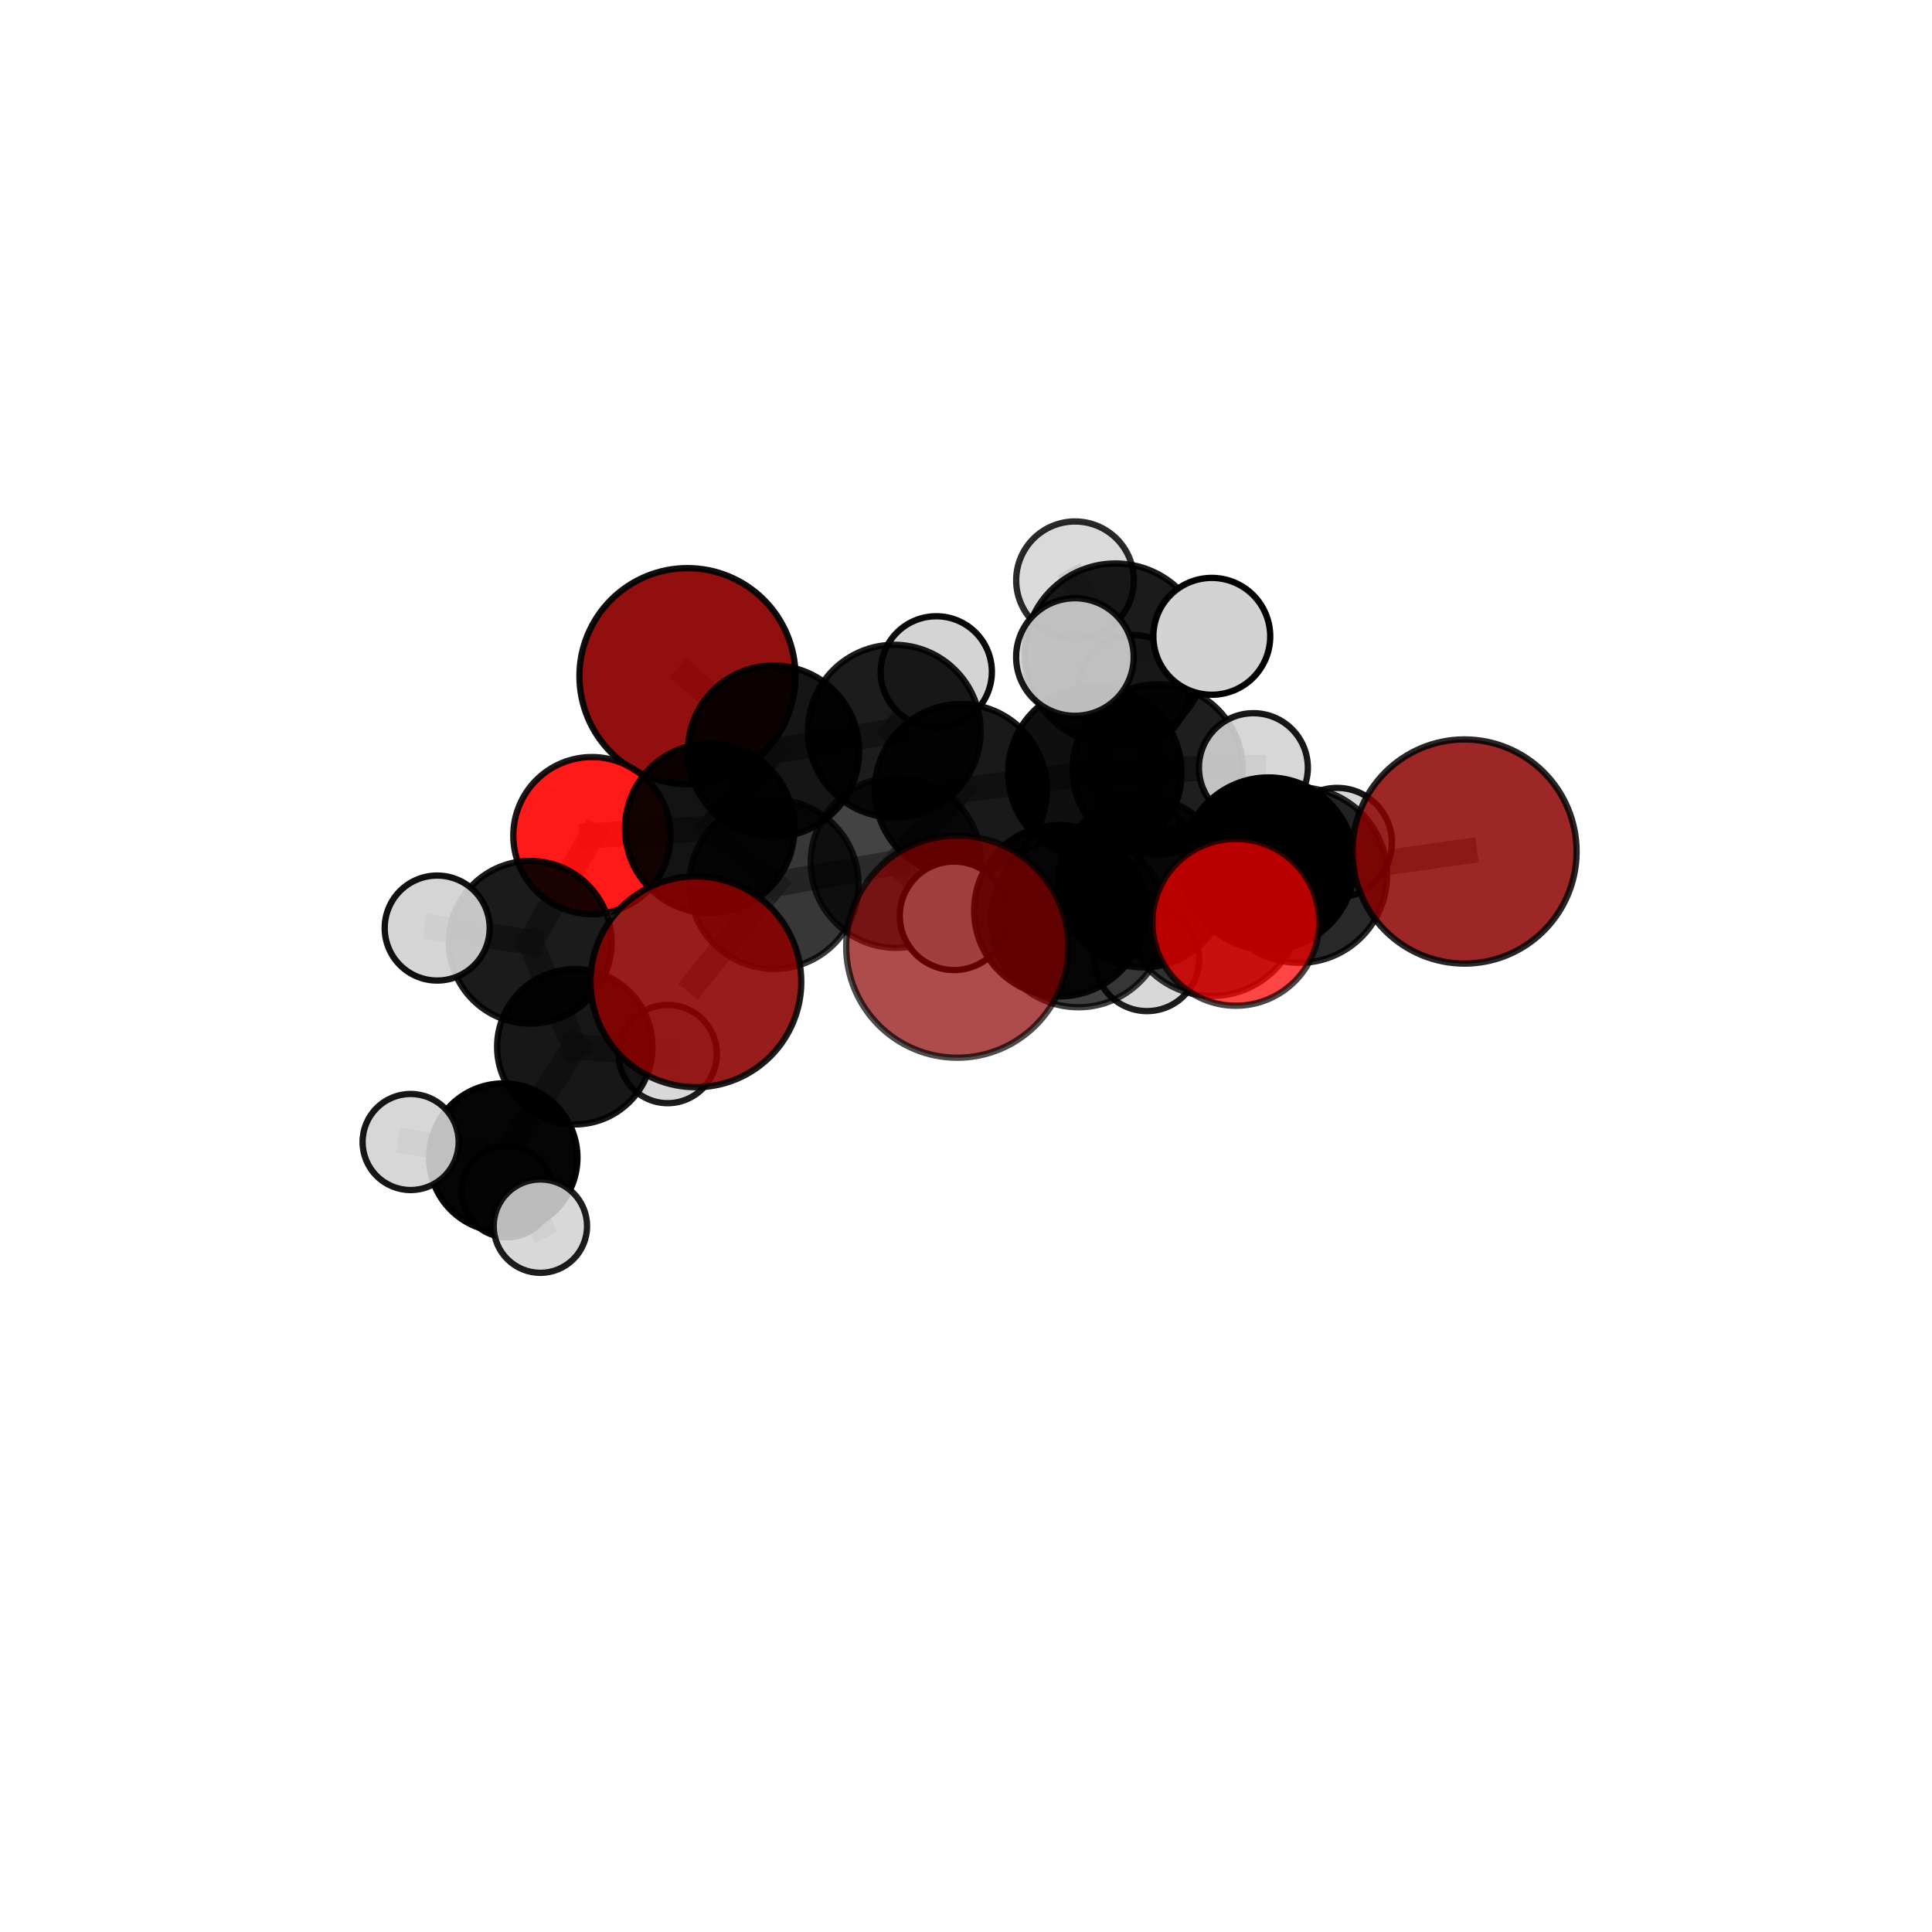 <?xml version="1.0" encoding="utf-8" standalone="no"?>
<!DOCTYPE svg PUBLIC "-//W3C//DTD SVG 1.1//EN"
  "http://www.w3.org/Graphics/SVG/1.1/DTD/svg11.dtd">
<svg xmlns:xlink="http://www.w3.org/1999/xlink" width="153pt" height="153pt" viewBox="0 0 153 153" xmlns="http://www.w3.org/2000/svg" version="1.1">
 <defs>
  <style type="text/css">*{stroke-linejoin: round; stroke-linecap: butt}</style>
 </defs>
 <g id="figure_1">
  <g id="patch_1">
   <path d="M 0 153 
L 153 153 
L 153 0 
L 0 0 
L 0 153 
z
" style="fill: none"/>
  </g>
  <g id="patch_2">
   <path d="M 7.2 145.8 
L 145.8 145.8 
L 145.8 7.2 
L 7.2 7.2 
L 7.2 145.8 
z
" style="fill: none"/>
  </g>
  <g id="axes_1">
   <g id="line2d_1">
    <path d="M 75.807 74.969 
L 85.397 72.858 
" clip-path="url(#p00fbe071e8)" style="fill: none; stroke: #808080; stroke-opacity: 0.745; stroke-width: 2; stroke-linecap: square"/>
   </g>
   <g id="line2d_2">
    <path d="M 85.397 72.858 
L 95.981 71.883 
" clip-path="url(#p00fbe071e8)" style="fill: none; stroke: #808080; stroke-opacity: 0.745; stroke-width: 2; stroke-linecap: square"/>
   </g>
   <g id="line2d_3">
    <path d="M 55.108 77.753 
L 61.294 70.034 
" clip-path="url(#p00fbe071e8)" style="fill: none; stroke: #808080; stroke-opacity: 0.702; stroke-width: 2; stroke-linecap: square"/>
   </g>
   <g id="line2d_4">
    <path d="M 61.294 70.034 
L 56.207 65.6 
" clip-path="url(#p00fbe071e8)" style="fill: none; stroke: #808080; stroke-opacity: 0.707; stroke-width: 2; stroke-linecap: square"/>
   </g>
   <g id="line2d_5">
    <path d="M 115.978 67.434 
L 102.897 69.303 
" clip-path="url(#p00fbe071e8)" style="fill: none; stroke: #808080; stroke-opacity: 0.753; stroke-width: 2; stroke-linecap: square"/>
   </g>
   <g id="line2d_6">
    <path d="M 102.897 69.303 
L 95.981 71.883 
" clip-path="url(#p00fbe071e8)" style="fill: none; stroke: #808080; stroke-opacity: 0.748; stroke-width: 2; stroke-linecap: square"/>
   </g>
   <g id="line2d_7">
    <path d="M 54.442 53.544 
L 61.258 59.493 
" clip-path="url(#p00fbe071e8)" style="fill: none; stroke: #808080; stroke-opacity: 0.721; stroke-width: 2; stroke-linecap: square"/>
   </g>
   <g id="line2d_8">
    <path d="M 61.258 59.493 
L 56.207 65.6 
" clip-path="url(#p00fbe071e8)" style="fill: none; stroke: #808080; stroke-opacity: 0.713; stroke-width: 2; stroke-linecap: square"/>
   </g>
   <g id="line2d_9">
    <path d="M 97.866 73.043 
L 95.981 71.883 
" clip-path="url(#p00fbe071e8)" style="fill: none; stroke: #808080; stroke-opacity: 0.759; stroke-width: 2; stroke-linecap: square"/>
   </g>
   <g id="line2d_10">
    <path d="M 46.873 66.176 
L 56.207 65.6 
" clip-path="url(#p00fbe071e8)" style="fill: none; stroke: #808080; stroke-opacity: 0.705; stroke-width: 2; stroke-linecap: square"/>
   </g>
   <g id="line2d_11">
    <path d="M 46.873 66.176 
L 41.995 74.622 
" clip-path="url(#p00fbe071e8)" style="fill: none; stroke: #808080; stroke-opacity: 0.686; stroke-width: 2; stroke-linecap: square"/>
   </g>
   <g id="line2d_12">
    <path d="M 41.995 74.622 
L 45.519 82.896 
" clip-path="url(#p00fbe071e8)" style="fill: none; stroke: #808080; stroke-opacity: 0.647; stroke-width: 2; stroke-linecap: square"/>
   </g>
   <g id="line2d_13">
    <path d="M 41.995 74.622 
L 34.622 73.495 
" clip-path="url(#p00fbe071e8)" style="fill: none; stroke: #808080; stroke-opacity: 0.673; stroke-width: 2; stroke-linecap: square"/>
   </g>
   <g id="line2d_14">
    <path d="M 86.705 61.191 
L 90.524 69.881 
" clip-path="url(#p00fbe071e8)" style="fill: none; stroke: #808080; stroke-opacity: 0.721; stroke-width: 2; stroke-linecap: square"/>
   </g>
   <g id="line2d_15">
    <path d="M 86.705 61.191 
L 76.094 62.568 
" clip-path="url(#p00fbe071e8)" style="fill: none; stroke: #808080; stroke-opacity: 0.728; stroke-width: 2; stroke-linecap: square"/>
   </g>
   <g id="line2d_16">
    <path d="M 86.705 61.191 
L 91.677 60.931 
" clip-path="url(#p00fbe071e8)" style="fill: none; stroke: #808080; stroke-opacity: 0.722; stroke-width: 2; stroke-linecap: square"/>
   </g>
   <g id="line2d_17">
    <path d="M 86.705 61.191 
L 88.335 51.822 
" clip-path="url(#p00fbe071e8)" style="fill: none; stroke: #808080; stroke-opacity: 0.758; stroke-width: 2; stroke-linecap: square"/>
   </g>
   <g id="line2d_18">
    <path d="M 90.524 69.881 
L 100.454 68.396 
" clip-path="url(#p00fbe071e8)" style="fill: none; stroke: #808080; stroke-opacity: 0.718; stroke-width: 2; stroke-linecap: square"/>
   </g>
   <g id="line2d_19">
    <path d="M 90.524 69.881 
L 83.931 72.118 
" clip-path="url(#p00fbe071e8)" style="fill: none; stroke: #808080; stroke-opacity: 0.715; stroke-width: 2; stroke-linecap: square"/>
   </g>
   <g id="line2d_20">
    <path d="M 90.524 69.881 
L 90.833 75.934 
" clip-path="url(#p00fbe071e8)" style="fill: none; stroke: #808080; stroke-opacity: 0.692; stroke-width: 2; stroke-linecap: square"/>
   </g>
   <g id="line2d_21">
    <path d="M 76.094 62.568 
L 70.818 57.9 
" clip-path="url(#p00fbe071e8)" style="fill: none; stroke: #808080; stroke-opacity: 0.726; stroke-width: 2; stroke-linecap: square"/>
   </g>
   <g id="line2d_22">
    <path d="M 76.094 62.568 
L 70.954 68.31 
" clip-path="url(#p00fbe071e8)" style="fill: none; stroke: #808080; stroke-opacity: 0.719; stroke-width: 2; stroke-linecap: square"/>
   </g>
   <g id="line2d_23">
    <path d="M 91.677 60.931 
L 89.747 54.664 
" clip-path="url(#p00fbe071e8)" style="fill: none; stroke: #808080; stroke-opacity: 0.72; stroke-width: 2; stroke-linecap: square"/>
   </g>
   <g id="line2d_24">
    <path d="M 91.677 60.931 
L 99.26 60.792 
" clip-path="url(#p00fbe071e8)" style="fill: none; stroke: #808080; stroke-opacity: 0.713; stroke-width: 2; stroke-linecap: square"/>
   </g>
   <g id="line2d_25">
    <path d="M 91.677 60.931 
L 89.816 66.97 
" clip-path="url(#p00fbe071e8)" style="fill: none; stroke: #808080; stroke-opacity: 0.693; stroke-width: 2; stroke-linecap: square"/>
   </g>
   <g id="line2d_26">
    <path d="M 88.335 51.822 
L 85.133 45.954 
" clip-path="url(#p00fbe071e8)" style="fill: none; stroke: #808080; stroke-opacity: 0.792; stroke-width: 2; stroke-linecap: square"/>
   </g>
   <g id="line2d_27">
    <path d="M 88.335 51.822 
L 85.125 52.031 
" clip-path="url(#p00fbe071e8)" style="fill: none; stroke: #808080; stroke-opacity: 0.792; stroke-width: 2; stroke-linecap: square"/>
   </g>
   <g id="line2d_28">
    <path d="M 88.335 51.822 
L 95.964 50.392 
" clip-path="url(#p00fbe071e8)" style="fill: none; stroke: #808080; stroke-opacity: 0.788; stroke-width: 2; stroke-linecap: square"/>
   </g>
   <g id="line2d_29">
    <path d="M 100.454 68.396 
L 102.897 69.303 
" clip-path="url(#p00fbe071e8)" style="fill: none; stroke: #808080; stroke-opacity: 0.735; stroke-width: 2; stroke-linecap: square"/>
   </g>
   <g id="line2d_30">
    <path d="M 100.454 68.396 
L 105.89 66.735 
" clip-path="url(#p00fbe071e8)" style="fill: none; stroke: #808080; stroke-opacity: 0.724; stroke-width: 2; stroke-linecap: square"/>
   </g>
   <g id="line2d_31">
    <path d="M 83.931 72.118 
L 85.397 72.858 
" clip-path="url(#p00fbe071e8)" style="fill: none; stroke: #808080; stroke-opacity: 0.729; stroke-width: 2; stroke-linecap: square"/>
   </g>
   <g id="line2d_32">
    <path d="M 83.931 72.118 
L 75.554 72.526 
" clip-path="url(#p00fbe071e8)" style="fill: none; stroke: #808080; stroke-opacity: 0.715; stroke-width: 2; stroke-linecap: square"/>
   </g>
   <g id="line2d_33">
    <path d="M 70.818 57.9 
L 61.258 59.493 
" clip-path="url(#p00fbe071e8)" style="fill: none; stroke: #808080; stroke-opacity: 0.723; stroke-width: 2; stroke-linecap: square"/>
   </g>
   <g id="line2d_34">
    <path d="M 70.818 57.9 
L 74.146 53.206 
" clip-path="url(#p00fbe071e8)" style="fill: none; stroke: #808080; stroke-opacity: 0.732; stroke-width: 2; stroke-linecap: square"/>
   </g>
   <g id="line2d_35">
    <path d="M 70.954 68.31 
L 61.294 70.034 
" clip-path="url(#p00fbe071e8)" style="fill: none; stroke: #808080; stroke-opacity: 0.71; stroke-width: 2; stroke-linecap: square"/>
   </g>
   <g id="line2d_36">
    <path d="M 70.954 68.31 
L 75.554 72.526 
" clip-path="url(#p00fbe071e8)" style="fill: none; stroke: #808080; stroke-opacity: 0.712; stroke-width: 2; stroke-linecap: square"/>
   </g>
   <g id="line2d_37">
    <path d="M 45.519 82.896 
L 39.855 91.673 
" clip-path="url(#p00fbe071e8)" style="fill: none; stroke: #808080; stroke-opacity: 0.608; stroke-width: 2; stroke-linecap: square"/>
   </g>
   <g id="line2d_38">
    <path d="M 45.519 82.896 
L 52.876 83.472 
" clip-path="url(#p00fbe071e8)" style="fill: none; stroke: #808080; stroke-opacity: 0.623; stroke-width: 2; stroke-linecap: square"/>
   </g>
   <g id="line2d_39">
    <path d="M 39.855 91.673 
L 32.519 90.439 
" clip-path="url(#p00fbe071e8)" style="fill: none; stroke: #808080; stroke-opacity: 0.595; stroke-width: 2; stroke-linecap: square"/>
   </g>
   <g id="line2d_40">
    <path d="M 39.855 91.673 
L 40.16 94.374 
" clip-path="url(#p00fbe071e8)" style="fill: none; stroke: #808080; stroke-opacity: 0.575; stroke-width: 2; stroke-linecap: square"/>
   </g>
   <g id="line2d_41">
    <path d="M 39.855 91.673 
L 42.794 97.102 
" clip-path="url(#p00fbe071e8)" style="fill: none; stroke: #808080; stroke-opacity: 0.584; stroke-width: 2; stroke-linecap: square"/>
   </g>
   <g id="Path3DCollection_1">
    <path d="M 54.442 62.098 
C 56.71 62.098 58.886 61.197 60.49 59.593 
C 62.094 57.988 62.996 55.813 62.996 53.544 
C 62.996 51.276 62.094 49.1 60.49 47.496 
C 58.886 45.892 56.71 44.991 54.442 44.991 
C 52.174 44.991 49.998 45.892 48.394 47.496 
C 46.79 49.1 45.888 51.276 45.888 53.544 
C 45.888 55.813 46.79 57.988 48.394 59.593 
C 49.998 61.197 52.174 62.098 54.442 62.098 
z
" clip-path="url(#p00fbe071e8)" style="fill: #8b0000; fill-opacity: 0.941; stroke: #000000; stroke-opacity: 0.941; stroke-width: 0.5"/>
    <path d="M 89.816 71.117 
C 90.916 71.117 91.971 70.68 92.749 69.903 
C 93.526 69.125 93.963 68.07 93.963 66.97 
C 93.963 65.87 93.526 64.815 92.749 64.038 
C 91.971 63.26 90.916 62.823 89.816 62.823 
C 88.716 62.823 87.661 63.26 86.884 64.038 
C 86.106 64.815 85.669 65.87 85.669 66.97 
C 85.669 68.07 86.106 69.125 86.884 69.903 
C 87.661 70.68 88.716 71.117 89.816 71.117 
z
" clip-path="url(#p00fbe071e8)" style="fill: #d3d3d3; fill-opacity: 0.872; stroke: #000000; stroke-opacity: 0.872; stroke-width: 0.5"/>
    <path d="M 40.16 97.982 
C 41.117 97.982 42.035 97.602 42.711 96.925 
C 43.388 96.249 43.768 95.331 43.768 94.374 
C 43.768 93.417 43.388 92.499 42.711 91.823 
C 42.035 91.146 41.117 90.766 40.16 90.766 
C 39.203 90.766 38.285 91.146 37.608 91.823 
C 36.932 92.499 36.552 93.417 36.552 94.374 
C 36.552 95.331 36.932 96.249 37.608 96.925 
C 38.285 97.602 39.203 97.982 40.16 97.982 
z
" clip-path="url(#p00fbe071e8)" style="fill: #d3d3d3; fill-opacity: 0.953; stroke: #000000; stroke-opacity: 0.953; stroke-width: 0.5"/>
    <path d="M 89.747 59.038 
C 90.907 59.038 92.02 58.577 92.84 57.757 
C 93.661 56.937 94.121 55.824 94.121 54.664 
C 94.121 53.504 93.661 52.391 92.84 51.571 
C 92.02 50.75 90.907 50.289 89.747 50.289 
C 88.587 50.289 87.474 50.75 86.654 51.571 
C 85.834 52.391 85.373 53.504 85.373 54.664 
C 85.373 55.824 85.834 56.937 86.654 57.757 
C 87.474 58.577 88.587 59.038 89.747 59.038 
z
" clip-path="url(#p00fbe071e8)" style="fill: #d3d3d3; fill-opacity: 0.903; stroke: #000000; stroke-opacity: 0.903; stroke-width: 0.5"/>
    <path d="M 74.146 57.609 
C 75.314 57.609 76.434 57.145 77.259 56.319 
C 78.085 55.493 78.549 54.373 78.549 53.206 
C 78.549 52.038 78.085 50.918 77.259 50.092 
C 76.434 49.267 75.314 48.803 74.146 48.803 
C 72.978 48.803 71.858 49.267 71.032 50.092 
C 70.207 50.918 69.743 52.038 69.743 53.206 
C 69.743 54.373 70.207 55.493 71.032 56.319 
C 71.858 57.145 72.978 57.609 74.146 57.609 
z
" clip-path="url(#p00fbe071e8)" style="fill: #d3d3d3; fill-opacity: 0.958; stroke: #000000; stroke-opacity: 0.958; stroke-width: 0.5"/>
    <path d="M 91.677 67.665 
C 93.463 67.665 95.176 66.955 96.439 65.693 
C 97.701 64.43 98.411 62.717 98.411 60.931 
C 98.411 59.145 97.701 57.432 96.439 56.17 
C 95.176 54.907 93.463 54.197 91.677 54.197 
C 89.891 54.197 88.178 54.907 86.916 56.17 
C 85.653 57.432 84.943 59.145 84.943 60.931 
C 84.943 62.717 85.653 64.43 86.916 65.693 
C 88.178 66.955 89.891 67.665 91.677 67.665 
z
" clip-path="url(#p00fbe071e8)" style="fill-opacity: 0.879; stroke: #000000; stroke-opacity: 0.879; stroke-width: 0.5"/>
    <path d="M 61.258 66.277 
C 63.057 66.277 64.783 65.562 66.055 64.29 
C 67.327 63.018 68.042 61.292 68.042 59.493 
C 68.042 57.694 67.327 55.968 66.055 54.696 
C 64.783 53.423 63.057 52.709 61.258 52.709 
C 59.459 52.709 57.733 53.423 56.461 54.696 
C 55.188 55.968 54.474 57.694 54.474 59.493 
C 54.474 61.292 55.188 63.018 56.461 64.29 
C 57.733 65.562 59.459 66.277 61.258 66.277 
z
" clip-path="url(#p00fbe071e8)" style="fill-opacity: 0.916; stroke: #000000; stroke-opacity: 0.916; stroke-width: 0.5"/>
    <path d="M 52.876 87.363 
C 53.908 87.363 54.898 86.953 55.627 86.223 
C 56.357 85.493 56.767 84.504 56.767 83.472 
C 56.767 82.44 56.357 81.45 55.627 80.72 
C 54.898 79.99 53.908 79.58 52.876 79.58 
C 51.844 79.58 50.854 79.99 50.124 80.72 
C 49.394 81.45 48.984 82.44 48.984 83.472 
C 48.984 84.504 49.394 85.493 50.124 86.223 
C 50.854 86.953 51.844 87.363 52.876 87.363 
z
" clip-path="url(#p00fbe071e8)" style="fill: #d3d3d3; fill-opacity: 0.888; stroke: #000000; stroke-opacity: 0.888; stroke-width: 0.5"/>
    <path d="M 99.26 65.105 
C 100.404 65.105 101.501 64.651 102.31 63.842 
C 103.119 63.033 103.573 61.936 103.573 60.792 
C 103.573 59.648 103.119 58.551 102.31 57.742 
C 101.501 56.933 100.404 56.479 99.26 56.479 
C 98.117 56.479 97.019 56.933 96.211 57.742 
C 95.402 58.551 94.947 59.648 94.947 60.792 
C 94.947 61.936 95.402 63.033 96.211 63.842 
C 97.019 64.651 98.117 65.105 99.26 65.105 
z
" clip-path="url(#p00fbe071e8)" style="fill: #d3d3d3; fill-opacity: 0.905; stroke: #000000; stroke-opacity: 0.905; stroke-width: 0.5"/>
    <path d="M 70.818 64.739 
C 72.631 64.739 74.371 64.018 75.653 62.736 
C 76.936 61.453 77.656 59.714 77.656 57.9 
C 77.656 56.087 76.936 54.347 75.653 53.065 
C 74.371 51.782 72.631 51.062 70.818 51.062 
C 69.004 51.062 67.265 51.782 65.982 53.065 
C 64.7 54.347 63.979 56.087 63.979 57.9 
C 63.979 59.714 64.7 61.453 65.982 62.736 
C 67.265 64.018 69.004 64.739 70.818 64.739 
z
" clip-path="url(#p00fbe071e8)" style="fill-opacity: 0.889; stroke: #000000; stroke-opacity: 0.889; stroke-width: 0.5"/>
    <path d="M 39.855 97.549 
C 41.413 97.549 42.908 96.929 44.01 95.828 
C 45.111 94.726 45.73 93.231 45.73 91.673 
C 45.73 90.115 45.111 88.62 44.01 87.519 
C 42.908 86.417 41.413 85.798 39.855 85.798 
C 38.297 85.798 36.802 86.417 35.701 87.519 
C 34.599 88.62 33.98 90.115 33.98 91.673 
C 33.98 93.231 34.599 94.726 35.701 95.828 
C 36.802 96.929 38.297 97.549 39.855 97.549 
z
" clip-path="url(#p00fbe071e8)" style="fill-opacity: 0.98; stroke: #000000; stroke-opacity: 0.98; stroke-width: 0.5"/>
    <path d="M 45.519 89.046 
C 47.15 89.046 48.714 88.398 49.868 87.245 
C 51.021 86.091 51.669 84.527 51.669 82.896 
C 51.669 81.264 51.021 79.7 49.868 78.546 
C 48.714 77.393 47.15 76.745 45.519 76.745 
C 43.887 76.745 42.323 77.393 41.169 78.546 
C 40.016 79.7 39.368 81.264 39.368 82.896 
C 39.368 84.527 40.016 86.091 41.169 87.245 
C 42.323 88.398 43.887 89.046 45.519 89.046 
z
" clip-path="url(#p00fbe071e8)" style="fill-opacity: 0.908; stroke: #000000; stroke-opacity: 0.908; stroke-width: 0.5"/>
    <path d="M 32.519 94.243 
C 33.527 94.243 34.495 93.842 35.208 93.128 
C 35.922 92.415 36.323 91.447 36.323 90.439 
C 36.323 89.43 35.922 88.462 35.208 87.749 
C 34.495 87.035 33.527 86.634 32.519 86.634 
C 31.51 86.634 30.542 87.035 29.829 87.749 
C 29.115 88.462 28.714 89.43 28.714 90.439 
C 28.714 91.447 29.115 92.415 29.829 93.128 
C 30.542 93.842 31.51 94.243 32.519 94.243 
z
" clip-path="url(#p00fbe071e8)" style="fill: #d3d3d3; fill-opacity: 0.909; stroke: #000000; stroke-opacity: 0.909; stroke-width: 0.5"/>
    <path d="M 46.873 72.4 
C 48.524 72.4 50.107 71.744 51.275 70.577 
C 52.442 69.41 53.098 67.827 53.098 66.176 
C 53.098 64.525 52.442 62.942 51.275 61.775 
C 50.107 60.607 48.524 59.952 46.873 59.952 
C 45.223 59.952 43.639 60.607 42.472 61.775 
C 41.305 62.942 40.649 64.525 40.649 66.176 
C 40.649 67.827 41.305 69.41 42.472 70.577 
C 43.639 71.744 45.223 72.4 46.873 72.4 
z
" clip-path="url(#p00fbe071e8)" style="fill: #ff0000; fill-opacity: 0.899; stroke: #000000; stroke-opacity: 0.899; stroke-width: 0.5"/>
    <path d="M 41.995 81.064 
C 43.703 81.064 45.342 80.385 46.55 79.177 
C 47.758 77.969 48.436 76.33 48.436 74.622 
C 48.436 72.913 47.758 71.275 46.55 70.067 
C 45.342 68.859 43.703 68.18 41.995 68.18 
C 40.286 68.18 38.648 68.859 37.44 70.067 
C 36.232 71.275 35.553 72.913 35.553 74.622 
C 35.553 76.33 36.232 77.969 37.44 79.177 
C 38.648 80.385 40.286 81.064 41.995 81.064 
z
" clip-path="url(#p00fbe071e8)" style="fill-opacity: 0.892; stroke: #000000; stroke-opacity: 0.892; stroke-width: 0.5"/>
    <path d="M 56.207 72.31 
C 57.986 72.31 59.693 71.603 60.951 70.344 
C 62.209 69.086 62.916 67.38 62.916 65.6 
C 62.916 63.821 62.209 62.114 60.951 60.856 
C 59.693 59.598 57.986 58.891 56.207 58.891 
C 54.428 58.891 52.721 59.598 51.463 60.856 
C 50.205 62.114 49.498 63.821 49.498 65.6 
C 49.498 67.38 50.205 69.086 51.463 70.344 
C 52.721 71.603 54.428 72.31 56.207 72.31 
z
" clip-path="url(#p00fbe071e8)" style="fill-opacity: 0.923; stroke: #000000; stroke-opacity: 0.923; stroke-width: 0.5"/>
    <path d="M 42.794 100.8 
C 43.775 100.8 44.715 100.411 45.409 99.717 
C 46.103 99.024 46.492 98.083 46.492 97.102 
C 46.492 96.121 46.103 95.18 45.409 94.487 
C 44.715 93.793 43.775 93.403 42.794 93.403 
C 41.813 93.403 40.872 93.793 40.178 94.487 
C 39.485 95.18 39.095 96.121 39.095 97.102 
C 39.095 98.083 39.485 99.024 40.178 99.717 
C 40.872 100.411 41.813 100.8 42.794 100.8 
z
" clip-path="url(#p00fbe071e8)" style="fill: #d3d3d3; fill-opacity: 0.883; stroke: #000000; stroke-opacity: 0.883; stroke-width: 0.5"/>
    <path d="M 34.622 77.652 
C 35.724 77.652 36.782 77.214 37.561 76.434 
C 38.341 75.655 38.779 74.597 38.779 73.495 
C 38.779 72.392 38.341 71.335 37.561 70.555 
C 36.782 69.776 35.724 69.338 34.622 69.338 
C 33.519 69.338 32.462 69.776 31.682 70.555 
C 30.903 71.335 30.465 72.392 30.465 73.495 
C 30.465 74.597 30.903 75.655 31.682 76.434 
C 32.462 77.214 33.519 77.652 34.622 77.652 
z
" clip-path="url(#p00fbe071e8)" style="fill: #d3d3d3; fill-opacity: 0.93; stroke: #000000; stroke-opacity: 0.93; stroke-width: 0.5"/>
    <path d="M 76.094 69.382 
C 77.901 69.382 79.635 68.664 80.912 67.386 
C 82.19 66.109 82.908 64.375 82.908 62.568 
C 82.908 60.761 82.19 59.028 80.912 57.75 
C 79.635 56.472 77.901 55.754 76.094 55.754 
C 74.287 55.754 72.554 56.472 71.276 57.75 
C 69.998 59.028 69.28 60.761 69.28 62.568 
C 69.28 64.375 69.998 66.109 71.276 67.386 
C 72.554 68.664 74.287 69.382 76.094 69.382 
z
" clip-path="url(#p00fbe071e8)" style="fill-opacity: 0.899; stroke: #000000; stroke-opacity: 0.899; stroke-width: 0.5"/>
    <path d="M 86.705 68.062 
C 88.527 68.062 90.275 67.338 91.564 66.05 
C 92.852 64.761 93.576 63.013 93.576 61.191 
C 93.576 59.369 92.852 57.621 91.564 56.332 
C 90.275 55.044 88.527 54.32 86.705 54.32 
C 84.883 54.32 83.135 55.044 81.846 56.332 
C 80.558 57.621 79.834 59.369 79.834 61.191 
C 79.834 63.013 80.558 64.761 81.846 66.05 
C 83.135 67.338 84.883 68.062 86.705 68.062 
z
" clip-path="url(#p00fbe071e8)" style="fill-opacity: 0.939; stroke: #000000; stroke-opacity: 0.939; stroke-width: 0.5"/>
    <path d="M 90.833 80.072 
C 91.93 80.072 92.983 79.636 93.759 78.86 
C 94.535 78.084 94.971 77.031 94.971 75.934 
C 94.971 74.837 94.535 73.784 93.759 73.008 
C 92.983 72.232 91.93 71.796 90.833 71.796 
C 89.736 71.796 88.683 72.232 87.907 73.008 
C 87.131 73.784 86.695 74.837 86.695 75.934 
C 86.695 77.031 87.131 78.084 87.907 78.86 
C 88.683 79.636 89.736 80.072 90.833 80.072 
z
" clip-path="url(#p00fbe071e8)" style="fill: #d3d3d3; fill-opacity: 0.885; stroke: #000000; stroke-opacity: 0.885; stroke-width: 0.5"/>
    <path d="M 85.133 50.612 
C 86.368 50.612 87.553 50.122 88.427 49.248 
C 89.3 48.375 89.791 47.19 89.791 45.954 
C 89.791 44.719 89.3 43.534 88.427 42.66 
C 87.553 41.787 86.368 41.296 85.133 41.296 
C 83.897 41.296 82.712 41.787 81.839 42.66 
C 80.965 43.534 80.474 44.719 80.474 45.954 
C 80.474 47.19 80.965 48.375 81.839 49.248 
C 82.712 50.122 83.897 50.612 85.133 50.612 
z
" clip-path="url(#p00fbe071e8)" style="fill: #d3d3d3; fill-opacity: 0.835; stroke: #000000; stroke-opacity: 0.835; stroke-width: 0.5"/>
    <path d="M 61.294 76.734 
C 63.071 76.734 64.776 76.028 66.033 74.772 
C 67.289 73.515 67.995 71.811 67.995 70.034 
C 67.995 68.256 67.289 66.552 66.033 65.295 
C 64.776 64.039 63.071 63.333 61.294 63.333 
C 59.517 63.333 57.813 64.039 56.556 65.295 
C 55.299 66.552 54.593 68.256 54.593 70.034 
C 54.593 71.811 55.299 73.515 56.556 74.772 
C 57.813 76.028 59.517 76.734 61.294 76.734 
z
" clip-path="url(#p00fbe071e8)" style="fill-opacity: 0.783; stroke: #000000; stroke-opacity: 0.783; stroke-width: 0.5"/>
    <path d="M 70.954 75.06 
C 72.744 75.06 74.461 74.349 75.727 73.083 
C 76.992 71.817 77.703 70.1 77.703 68.31 
C 77.703 66.52 76.992 64.803 75.727 63.538 
C 74.461 62.272 72.744 61.561 70.954 61.561 
C 69.164 61.561 67.447 62.272 66.181 63.538 
C 64.915 64.803 64.204 66.52 64.204 68.31 
C 64.204 70.1 64.915 71.817 66.181 73.083 
C 67.447 74.349 69.164 75.06 70.954 75.06 
z
" clip-path="url(#p00fbe071e8)" style="fill-opacity: 0.737; stroke: #000000; stroke-opacity: 0.737; stroke-width: 0.5"/>
    <path d="M 105.89 71.076 
C 107.041 71.076 108.145 70.619 108.959 69.805 
C 109.773 68.991 110.23 67.887 110.23 66.735 
C 110.23 65.584 109.773 64.48 108.959 63.666 
C 108.145 62.852 107.041 62.395 105.89 62.395 
C 104.738 62.395 103.634 62.852 102.82 63.666 
C 102.006 64.48 101.549 65.584 101.549 66.735 
C 101.549 67.887 102.006 68.991 102.82 69.805 
C 103.634 70.619 104.738 71.076 105.89 71.076 
z
" clip-path="url(#p00fbe071e8)" style="fill: #d3d3d3; fill-opacity: 0.911; stroke: #000000; stroke-opacity: 0.911; stroke-width: 0.5"/>
    <path d="M 88.335 59.019 
C 90.244 59.019 92.075 58.261 93.425 56.911 
C 94.774 55.562 95.533 53.731 95.533 51.822 
C 95.533 49.913 94.774 48.083 93.425 46.733 
C 92.075 45.383 90.244 44.625 88.335 44.625 
C 86.427 44.625 84.596 45.383 83.246 46.733 
C 81.896 48.083 81.138 49.913 81.138 51.822 
C 81.138 53.731 81.896 55.562 83.246 56.911 
C 84.596 58.261 86.427 59.019 88.335 59.019 
z
" clip-path="url(#p00fbe071e8)" style="fill-opacity: 0.893; stroke: #000000; stroke-opacity: 0.893; stroke-width: 0.5"/>
    <path d="M 90.524 76.608 
C 92.308 76.608 94.019 75.899 95.28 74.637 
C 96.542 73.376 97.251 71.665 97.251 69.881 
C 97.251 68.097 96.542 66.385 95.28 65.124 
C 94.019 63.862 92.308 63.154 90.524 63.154 
C 88.74 63.154 87.028 63.862 85.767 65.124 
C 84.505 66.385 83.797 68.097 83.797 69.881 
C 83.797 71.665 84.505 73.376 85.767 74.637 
C 87.028 75.899 88.74 76.608 90.524 76.608 
z
" clip-path="url(#p00fbe071e8)" style="fill-opacity: 0.844; stroke: #000000; stroke-opacity: 0.844; stroke-width: 0.5"/>
    <path d="M 95.964 55.02 
C 97.192 55.02 98.369 54.532 99.236 53.664 
C 100.104 52.797 100.592 51.62 100.592 50.392 
C 100.592 49.165 100.104 47.988 99.236 47.12 
C 98.369 46.253 97.192 45.765 95.964 45.765 
C 94.737 45.765 93.56 46.253 92.692 47.12 
C 91.825 47.988 91.337 49.165 91.337 50.392 
C 91.337 51.62 91.825 52.797 92.692 53.664 
C 93.56 54.532 94.737 55.02 95.964 55.02 
z
" clip-path="url(#p00fbe071e8)" style="fill: #d3d3d3; stroke: #000000; stroke-width: 0.5"/>
    <path d="M 100.454 75.226 
C 102.266 75.226 104.003 74.506 105.284 73.225 
C 106.564 71.945 107.284 70.207 107.284 68.396 
C 107.284 66.585 106.564 64.848 105.284 63.567 
C 104.003 62.286 102.266 61.567 100.454 61.567 
C 98.643 61.567 96.906 62.286 95.625 63.567 
C 94.345 64.848 93.625 66.585 93.625 68.396 
C 93.625 70.207 94.345 71.945 95.625 73.225 
C 96.906 74.506 98.643 75.226 100.454 75.226 
z
" clip-path="url(#p00fbe071e8)" style="fill-opacity: 0.999; stroke: #000000; stroke-opacity: 0.999; stroke-width: 0.5"/>
    <path d="M 75.554 76.822 
C 76.693 76.822 77.786 76.37 78.592 75.564 
C 79.398 74.758 79.851 73.665 79.851 72.526 
C 79.851 71.386 79.398 70.293 78.592 69.487 
C 77.786 68.682 76.693 68.229 75.554 68.229 
C 74.414 68.229 73.321 68.682 72.516 69.487 
C 71.71 70.293 71.257 71.386 71.257 72.526 
C 71.257 73.665 71.71 74.758 72.516 75.564 
C 73.321 76.37 74.414 76.822 75.554 76.822 
z
" clip-path="url(#p00fbe071e8)" style="fill: #d3d3d3; fill-opacity: 0.99; stroke: #000000; stroke-opacity: 0.99; stroke-width: 0.5"/>
    <path d="M 85.125 56.686 
C 86.359 56.686 87.543 56.196 88.417 55.323 
C 89.29 54.45 89.78 53.265 89.78 52.031 
C 89.78 50.796 89.29 49.612 88.417 48.739 
C 87.543 47.866 86.359 47.375 85.125 47.375 
C 83.89 47.375 82.706 47.866 81.833 48.739 
C 80.959 49.612 80.469 50.796 80.469 52.031 
C 80.469 53.265 80.959 54.45 81.833 55.323 
C 82.706 56.196 83.89 56.686 85.125 56.686 
z
" clip-path="url(#p00fbe071e8)" style="fill: #d3d3d3; fill-opacity: 0.901; stroke: #000000; stroke-opacity: 0.901; stroke-width: 0.5"/>
    <path d="M 83.931 78.905 
C 85.731 78.905 87.457 78.19 88.73 76.917 
C 90.002 75.644 90.718 73.918 90.718 72.118 
C 90.718 70.318 90.002 68.591 88.73 67.319 
C 87.457 66.046 85.731 65.331 83.931 65.331 
C 82.131 65.331 80.404 66.046 79.132 67.319 
C 77.859 68.591 77.144 70.318 77.144 72.118 
C 77.144 73.918 77.859 75.644 79.132 76.917 
C 80.404 78.19 82.131 78.905 83.931 78.905 
z
" clip-path="url(#p00fbe071e8)" style="fill-opacity: 0.92; stroke: #000000; stroke-opacity: 0.92; stroke-width: 0.5"/>
    <path d="M 55.108 86.099 
C 57.322 86.099 59.445 85.219 61.009 83.654 
C 62.574 82.089 63.454 79.967 63.454 77.753 
C 63.454 75.54 62.574 73.417 61.009 71.852 
C 59.445 70.287 57.322 69.408 55.108 69.408 
C 52.895 69.408 50.772 70.287 49.207 71.852 
C 47.642 73.417 46.763 75.54 46.763 77.753 
C 46.763 79.967 47.642 82.089 49.207 83.654 
C 50.772 85.219 52.895 86.099 55.108 86.099 
z
" clip-path="url(#p00fbe071e8)" style="fill: #8b0000; fill-opacity: 0.888; stroke: #000000; stroke-opacity: 0.888; stroke-width: 0.5"/>
    <path d="M 102.897 76.25 
C 104.739 76.25 106.506 75.518 107.809 74.215 
C 109.111 72.912 109.843 71.145 109.843 69.303 
C 109.843 67.461 109.111 65.694 107.809 64.392 
C 106.506 63.089 104.739 62.357 102.897 62.357 
C 101.055 62.357 99.288 63.089 97.985 64.392 
C 96.683 65.694 95.951 67.461 95.951 69.303 
C 95.951 71.145 96.683 72.912 97.985 74.215 
C 99.288 75.518 101.055 76.25 102.897 76.25 
z
" clip-path="url(#p00fbe071e8)" style="fill-opacity: 0.842; stroke: #000000; stroke-opacity: 0.842; stroke-width: 0.5"/>
    <path d="M 85.397 79.767 
C 87.229 79.767 88.987 79.039 90.283 77.744 
C 91.578 76.448 92.306 74.69 92.306 72.858 
C 92.306 71.025 91.578 69.267 90.283 67.972 
C 88.987 66.676 87.229 65.948 85.397 65.948 
C 83.564 65.948 81.806 66.676 80.511 67.972 
C 79.215 69.267 78.487 71.025 78.487 72.858 
C 78.487 74.69 79.215 76.448 80.511 77.744 
C 81.806 79.039 83.564 79.767 85.397 79.767 
z
" clip-path="url(#p00fbe071e8)" style="fill-opacity: 0.75; stroke: #000000; stroke-opacity: 0.75; stroke-width: 0.5"/>
    <path d="M 115.978 76.309 
C 118.332 76.309 120.59 75.374 122.254 73.71 
C 123.919 72.045 124.854 69.788 124.854 67.434 
C 124.854 65.08 123.919 62.822 122.254 61.158 
C 120.59 59.493 118.332 58.558 115.978 58.558 
C 113.624 58.558 111.367 59.493 109.702 61.158 
C 108.038 62.822 107.103 65.08 107.103 67.434 
C 107.103 69.788 108.038 72.045 109.702 73.71 
C 111.367 75.374 113.624 76.309 115.978 76.309 
z
" clip-path="url(#p00fbe071e8)" style="fill: #8b0000; fill-opacity: 0.847; stroke: #000000; stroke-opacity: 0.847; stroke-width: 0.5"/>
    <path d="M 95.981 78.875 
C 97.835 78.875 99.614 78.138 100.925 76.827 
C 102.236 75.516 102.973 73.737 102.973 71.883 
C 102.973 70.028 102.236 68.25 100.925 66.938 
C 99.614 65.627 97.835 64.891 95.981 64.891 
C 94.127 64.891 92.348 65.627 91.037 66.938 
C 89.725 68.25 88.989 70.028 88.989 71.883 
C 88.989 73.737 89.725 75.516 91.037 76.827 
C 92.348 78.138 94.127 78.875 95.981 78.875 
z
" clip-path="url(#p00fbe071e8)" style="fill-opacity: 0.773; stroke: #000000; stroke-opacity: 0.773; stroke-width: 0.5"/>
    <path d="M 75.807 83.764 
C 78.139 83.764 80.377 82.837 82.026 81.188 
C 83.675 79.538 84.602 77.301 84.602 74.969 
C 84.602 72.636 83.675 70.399 82.026 68.75 
C 80.377 67.101 78.139 66.174 75.807 66.174 
C 73.474 66.174 71.237 67.101 69.588 68.75 
C 67.939 70.399 67.012 72.636 67.012 74.969 
C 67.012 77.301 67.939 79.538 69.588 81.188 
C 71.237 82.837 73.474 83.764 75.807 83.764 
z
" clip-path="url(#p00fbe071e8)" style="fill: #8b0000; fill-opacity: 0.7; stroke: #000000; stroke-opacity: 0.7; stroke-width: 0.5"/>
    <path d="M 97.866 79.647 
C 99.618 79.647 101.297 78.951 102.536 77.713 
C 103.774 76.474 104.47 74.795 104.47 73.043 
C 104.47 71.292 103.774 69.612 102.536 68.373 
C 101.297 67.135 99.618 66.439 97.866 66.439 
C 96.115 66.439 94.435 67.135 93.196 68.373 
C 91.958 69.612 91.262 71.292 91.262 73.043 
C 91.262 74.795 91.958 76.474 93.196 77.713 
C 94.435 78.951 96.115 79.647 97.866 79.647 
z
" clip-path="url(#p00fbe071e8)" style="fill: #ff0000; fill-opacity: 0.723; stroke: #000000; stroke-opacity: 0.723; stroke-width: 0.5"/>
   </g>
  </g>
 </g>
 <defs>
  <clipPath id="p00fbe071e8">
   <rect x="7.2" y="7.2" width="138.6" height="138.6"/>
  </clipPath>
 </defs>
</svg>
